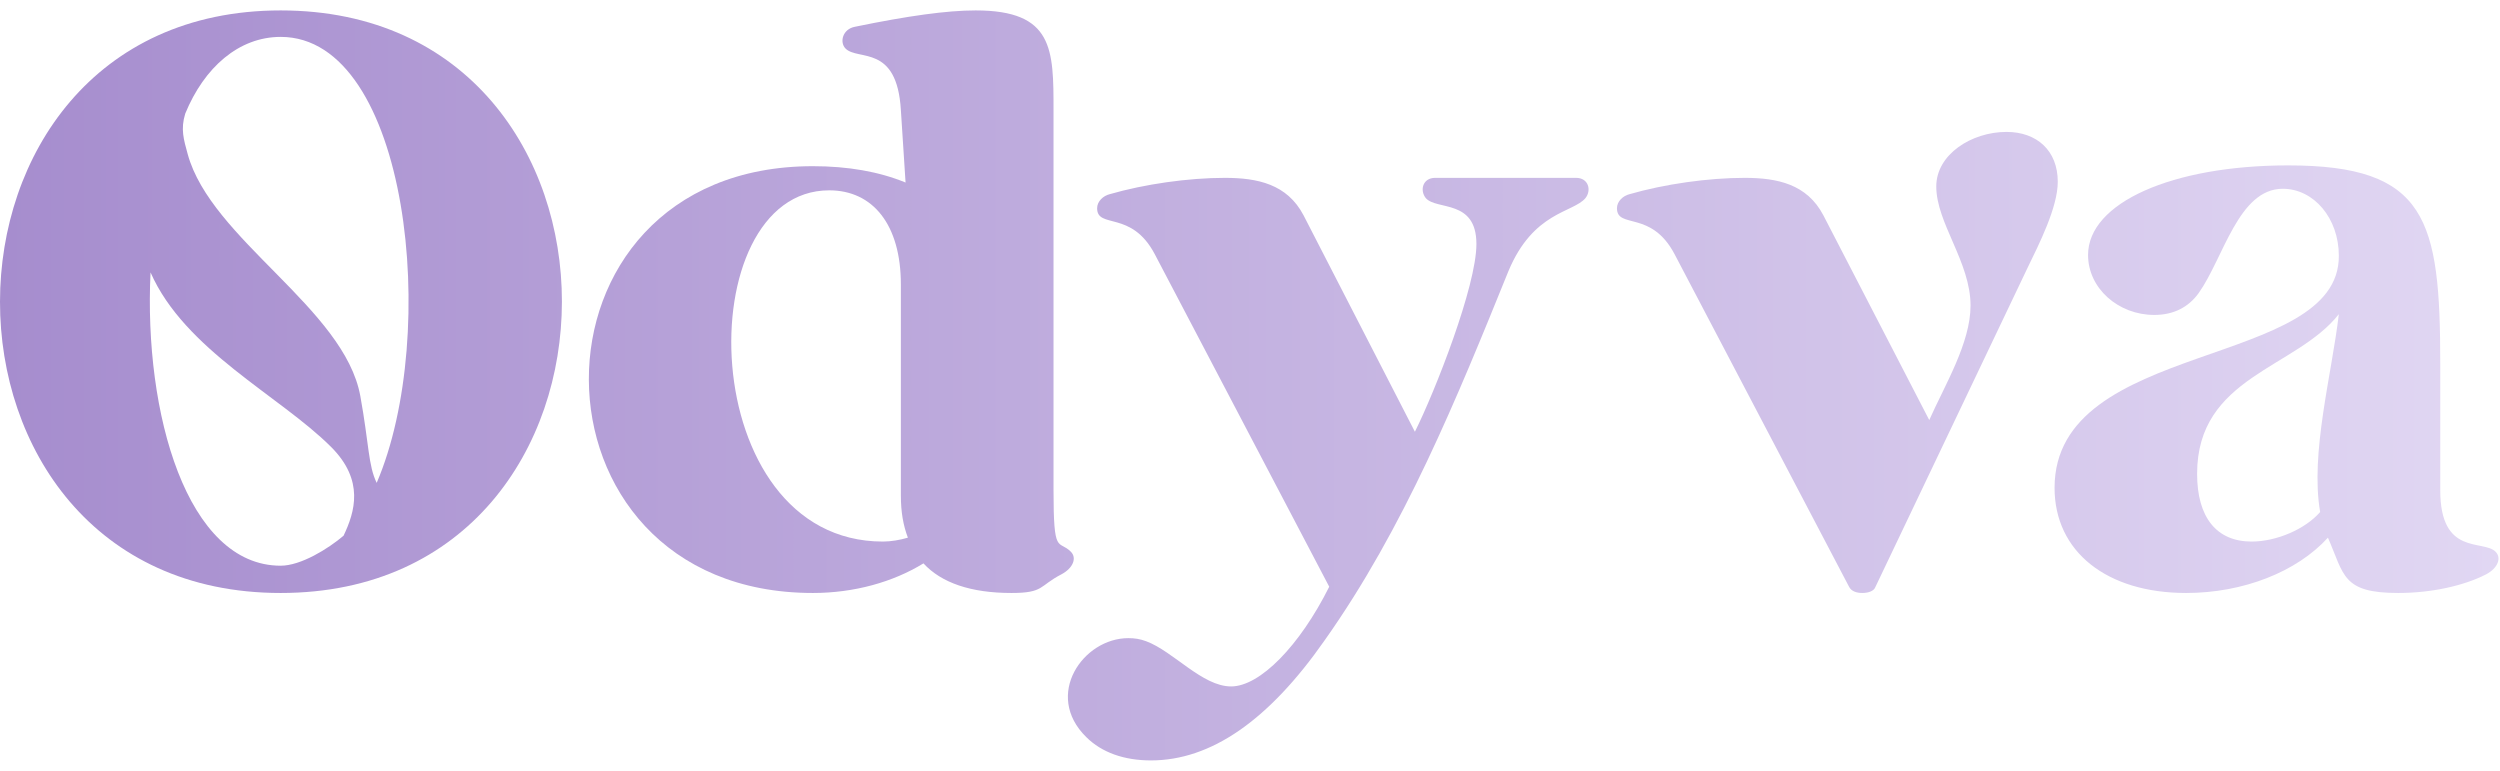 <svg width="120" height="37" viewBox="0 0 120 37" fill="none" xmlns="http://www.w3.org/2000/svg">
<path d="M75.653 8.537C76.251 8.537 76.401 9.135 76.102 9.509C75.504 10.22 73.597 10.145 72.401 13.023C69.933 19.117 67.391 25.36 63.578 30.743C60.887 34.593 58.12 36.5 55.242 36.5C53.971 36.5 52.887 36.126 52.139 35.379C50.083 33.36 51.99 30.631 54.158 30.631C54.457 30.631 54.718 30.668 55.017 30.78C56.326 31.266 57.709 32.949 59.093 32.949C60.476 32.948 62.382 31.005 63.803 28.163L55.429 12.201C54.307 10.07 52.662 11.005 52.662 9.995C52.662 9.659 52.962 9.397 53.261 9.322C54.943 8.836 57.036 8.537 58.793 8.537C60.363 8.537 61.784 8.837 62.569 10.332L67.915 20.724C68.887 18.781 70.868 13.733 70.868 11.715C70.868 9.547 68.962 10.107 68.438 9.509C68.139 9.135 68.289 8.537 68.887 8.537H75.653Z" fill="url(#paint0_linear_362_875)"/>
<path fill-rule="evenodd" clip-rule="evenodd" d="M13.472 0.5C31.491 0.5 31.453 28.463 13.472 28.463C-4.509 28.463 -4.472 0.5 13.472 0.5ZM7.226 13.075C6.898 19.848 8.979 27.154 13.472 27.154C14.441 27.154 15.752 26.342 16.491 25.714C17.032 24.576 17.505 23.061 15.887 21.448C13.43 18.996 8.862 16.802 7.226 13.075ZM13.472 1.771C11.463 1.771 9.802 3.235 8.892 5.452C8.662 6.199 8.817 6.693 9.01 7.399C10.129 11.49 16.532 14.8 17.296 19.012C17.717 21.337 17.672 22.339 18.081 23.178C21.145 16.036 19.609 1.771 13.472 1.771Z" fill="url(#paint1_linear_362_875)"/>
<path fill-rule="evenodd" clip-rule="evenodd" d="M46.831 0.5C50.569 0.5 50.569 2.369 50.569 5.285V23.528C50.569 26.706 50.802 25.883 51.4 26.482C51.699 26.78 51.512 27.267 50.951 27.566C49.867 28.126 50.12 28.463 48.55 28.463C46.606 28.463 45.186 27.977 44.326 27.042C42.868 27.939 40.999 28.463 39.018 28.463C24.737 28.462 24.625 7.977 39.018 7.977C40.7 7.977 42.196 8.238 43.467 8.762L43.242 5.285C43.055 2.108 41.186 2.93 40.588 2.332C40.289 2.032 40.439 1.397 41.037 1.285C43.579 0.762 45.448 0.5 46.831 0.5ZM39.803 9.136C33.037 9.136 33.298 25.995 42.382 25.995C42.756 25.995 43.205 25.92 43.578 25.808C43.354 25.21 43.242 24.575 43.242 23.79V13.659C43.242 10.781 41.896 9.136 39.803 9.136Z" fill="url(#paint2_linear_362_875)"/>
<path d="M96.312 6.332C97.77 6.332 98.773 7.229 98.773 8.724C98.773 9.958 97.875 11.715 97.314 12.874L90.025 28.163C89.95 28.388 89.651 28.463 89.389 28.463C89.128 28.463 88.866 28.388 88.754 28.163L80.38 12.201C79.259 10.07 77.614 11.005 77.614 9.995C77.614 9.659 77.913 9.397 78.212 9.322C79.894 8.836 81.988 8.537 83.745 8.537C85.315 8.537 86.735 8.837 87.52 10.332L92.604 20.163C93.352 18.481 94.586 16.463 94.586 14.668C94.586 12.575 92.941 10.706 92.941 8.949C92.941 7.416 94.63 6.332 96.312 6.332Z" fill="url(#paint3_linear_362_875)"/>
<path fill-rule="evenodd" clip-rule="evenodd" d="M109.834 7.939C116.488 7.939 117.132 10.519 117.132 17.472V23.528C117.132 26.706 119.188 25.883 119.786 26.482C120.085 26.78 119.898 27.267 119.338 27.566C118.254 28.126 116.684 28.463 115.114 28.463C112.422 28.463 112.526 27.603 111.741 25.808C110.245 27.453 107.666 28.463 104.937 28.463C101.124 28.463 98.619 26.481 98.619 23.416C98.62 16.276 112.302 17.734 112.264 12.276C112.264 10.481 111.068 9.061 109.572 9.061C107.442 9.061 106.731 12.388 105.535 14.07C105.049 14.743 104.339 15.117 103.404 15.117C101.685 15.117 100.227 13.846 100.227 12.238C100.227 9.734 104.264 7.939 109.834 7.939ZM112.264 15.08C110.208 17.696 105.461 18.07 105.461 22.743C105.461 24.836 106.395 25.995 108.077 25.995C109.273 25.995 110.657 25.397 111.367 24.575C110.881 21.771 111.928 17.958 112.264 15.08Z" fill="url(#paint4_linear_362_875)"/>
<defs>
<linearGradient id="paint0_linear_362_875" x1="0" y1="18.5" x2="119.928" y2="18.5" gradientUnits="userSpaceOnUse">
<stop stop-color="#A68DCE"/>
<stop offset="1" stop-color="#E1D7F3"/>
</linearGradient>
<linearGradient id="paint1_linear_362_875" x1="0" y1="18.5" x2="119.928" y2="18.5" gradientUnits="userSpaceOnUse">
<stop stop-color="#A68DCE"/>
<stop offset="1" stop-color="#E1D7F3"/>
</linearGradient>
<linearGradient id="paint2_linear_362_875" x1="0" y1="18.5" x2="119.928" y2="18.5" gradientUnits="userSpaceOnUse">
<stop stop-color="#A68DCE"/>
<stop offset="1" stop-color="#E1D7F3"/>
</linearGradient>
<linearGradient id="paint3_linear_362_875" x1="0" y1="18.5" x2="119.928" y2="18.5" gradientUnits="userSpaceOnUse">
<stop stop-color="#A68DCE"/>
<stop offset="1" stop-color="#E1D7F3"/>
</linearGradient>
<linearGradient id="paint4_linear_362_875" x1="0" y1="18.5" x2="119.928" y2="18.5" gradientUnits="userSpaceOnUse">
<stop stop-color="#A68DCE"/>
<stop offset="1" stop-color="#E1D7F3"/>
</linearGradient>
</defs>
</svg>
